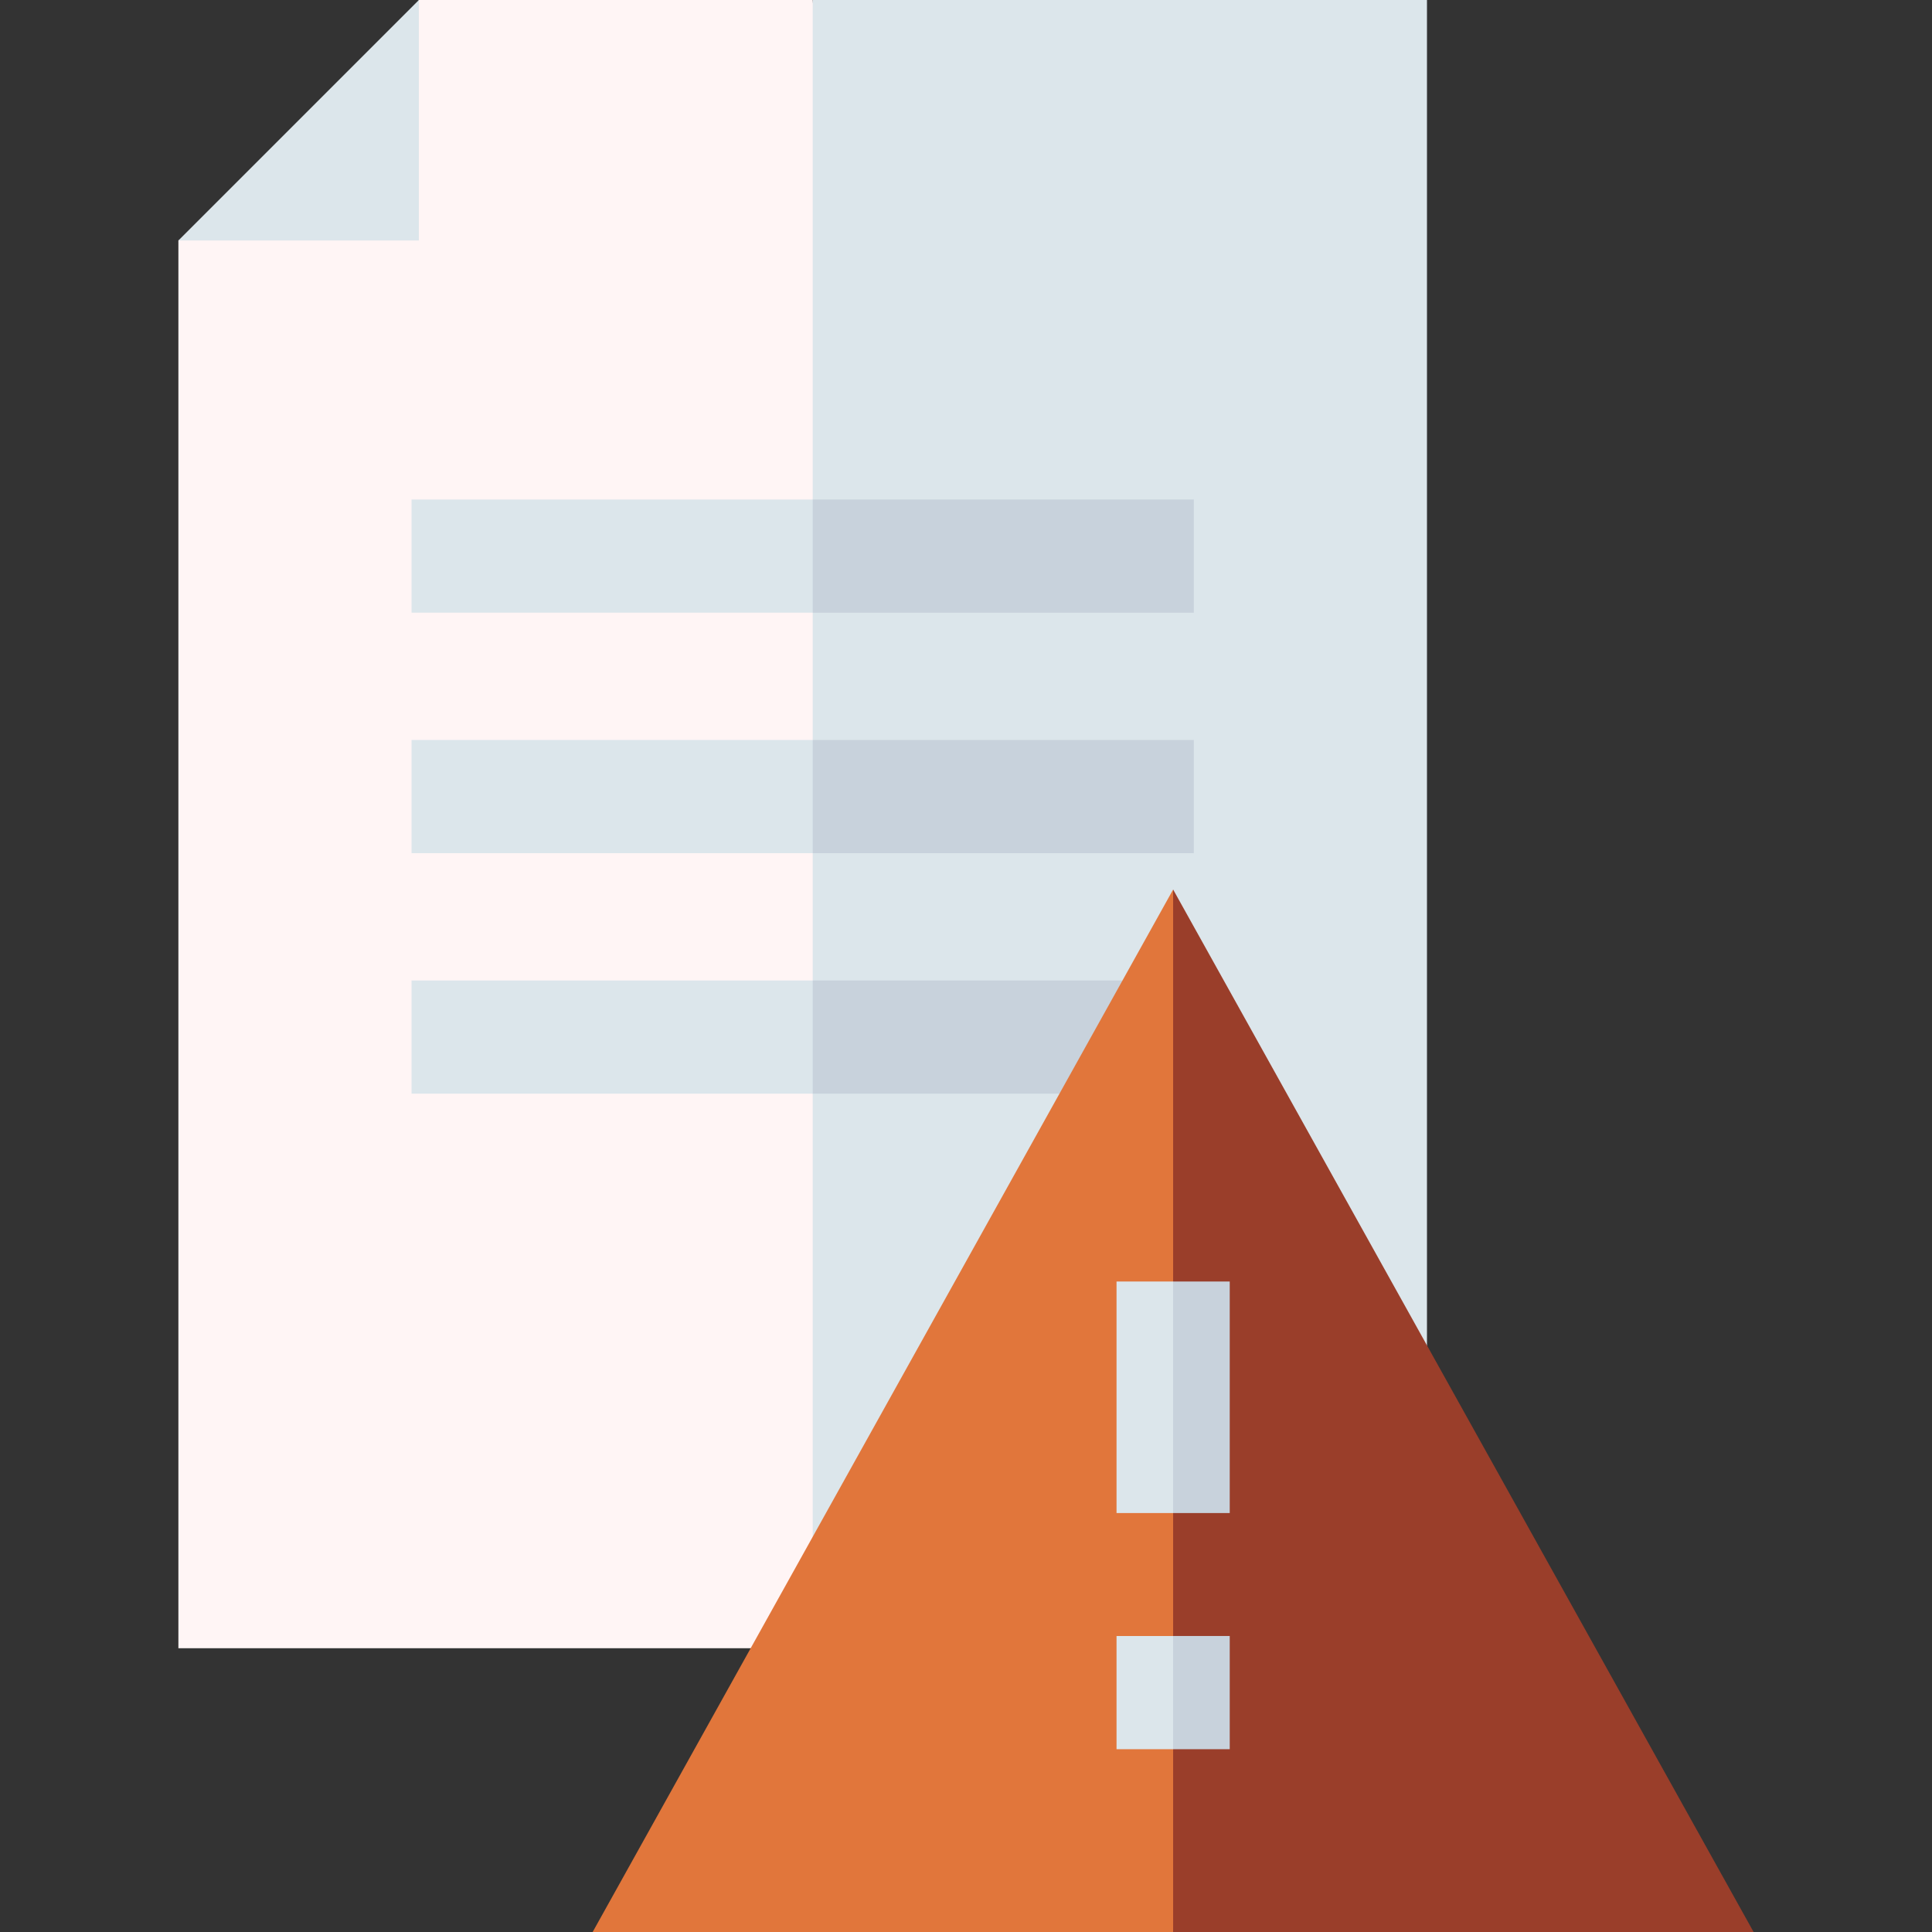 <svg id="Capa_1" enable-background="new 0 0 512 512" height="512" viewBox="0 0 512 512" width="512" xmlns="http://www.w3.org/2000/svg"><rect x="0" y="0" width="512" height="512" fill="#333333" stroke="none"/><g><g><path d="m111.01 0-17.694 37.694-46.041 26.04v373.064h168.097l20-203.232-20-233.566z" fill="#fff5f5"/><path d="m215.372 0h162.791v436.798h-162.791z" fill="#dce6eb"/></g><path d="m111.01 0v63.734h-63.735z" fill="#dce6eb"/><g><path d="m215.372 162.369h-106.309v-30h106.309l10 15z" fill="#dce6eb"/></g><g><path d="m215.372 226.104h-106.309v-30h106.309l10 15z" fill="#dce6eb"/></g><g><path d="m215.372 289.838h-106.309v-30h106.309l10 15z" fill="#dce6eb"/></g><g><path d="m215.372 132.369h101.004v30h-101.004z" fill="#c8d2dc"/></g><g><path d="m215.372 196.104h101.004v30h-101.004z" fill="#c8d2dc"/></g><g><path d="m215.372 259.838h101.004v30h-101.004z" fill="#c8d2dc"/></g><g><g><path d="m157.06 512h153.832l20-111.028-20-165.238z" fill="#e1763b"/><path d="m310.892 235.734v276.266h153.833z" fill="#9a3e2a"/></g><g><path d="m295.892 339.616v61.356h15l10-30.678-10-30.678z" fill="#dce6eb"/><path d="m310.892 339.616h15v61.355h-15z" fill="#c8d2dc"/></g></g><g><path d="m295.892 433.555v30h15l10-15-10-15z" fill="#dce6eb"/><path d="m310.892 433.555h15v30h-15z" fill="#c8d2dc"/></g></g></svg>
